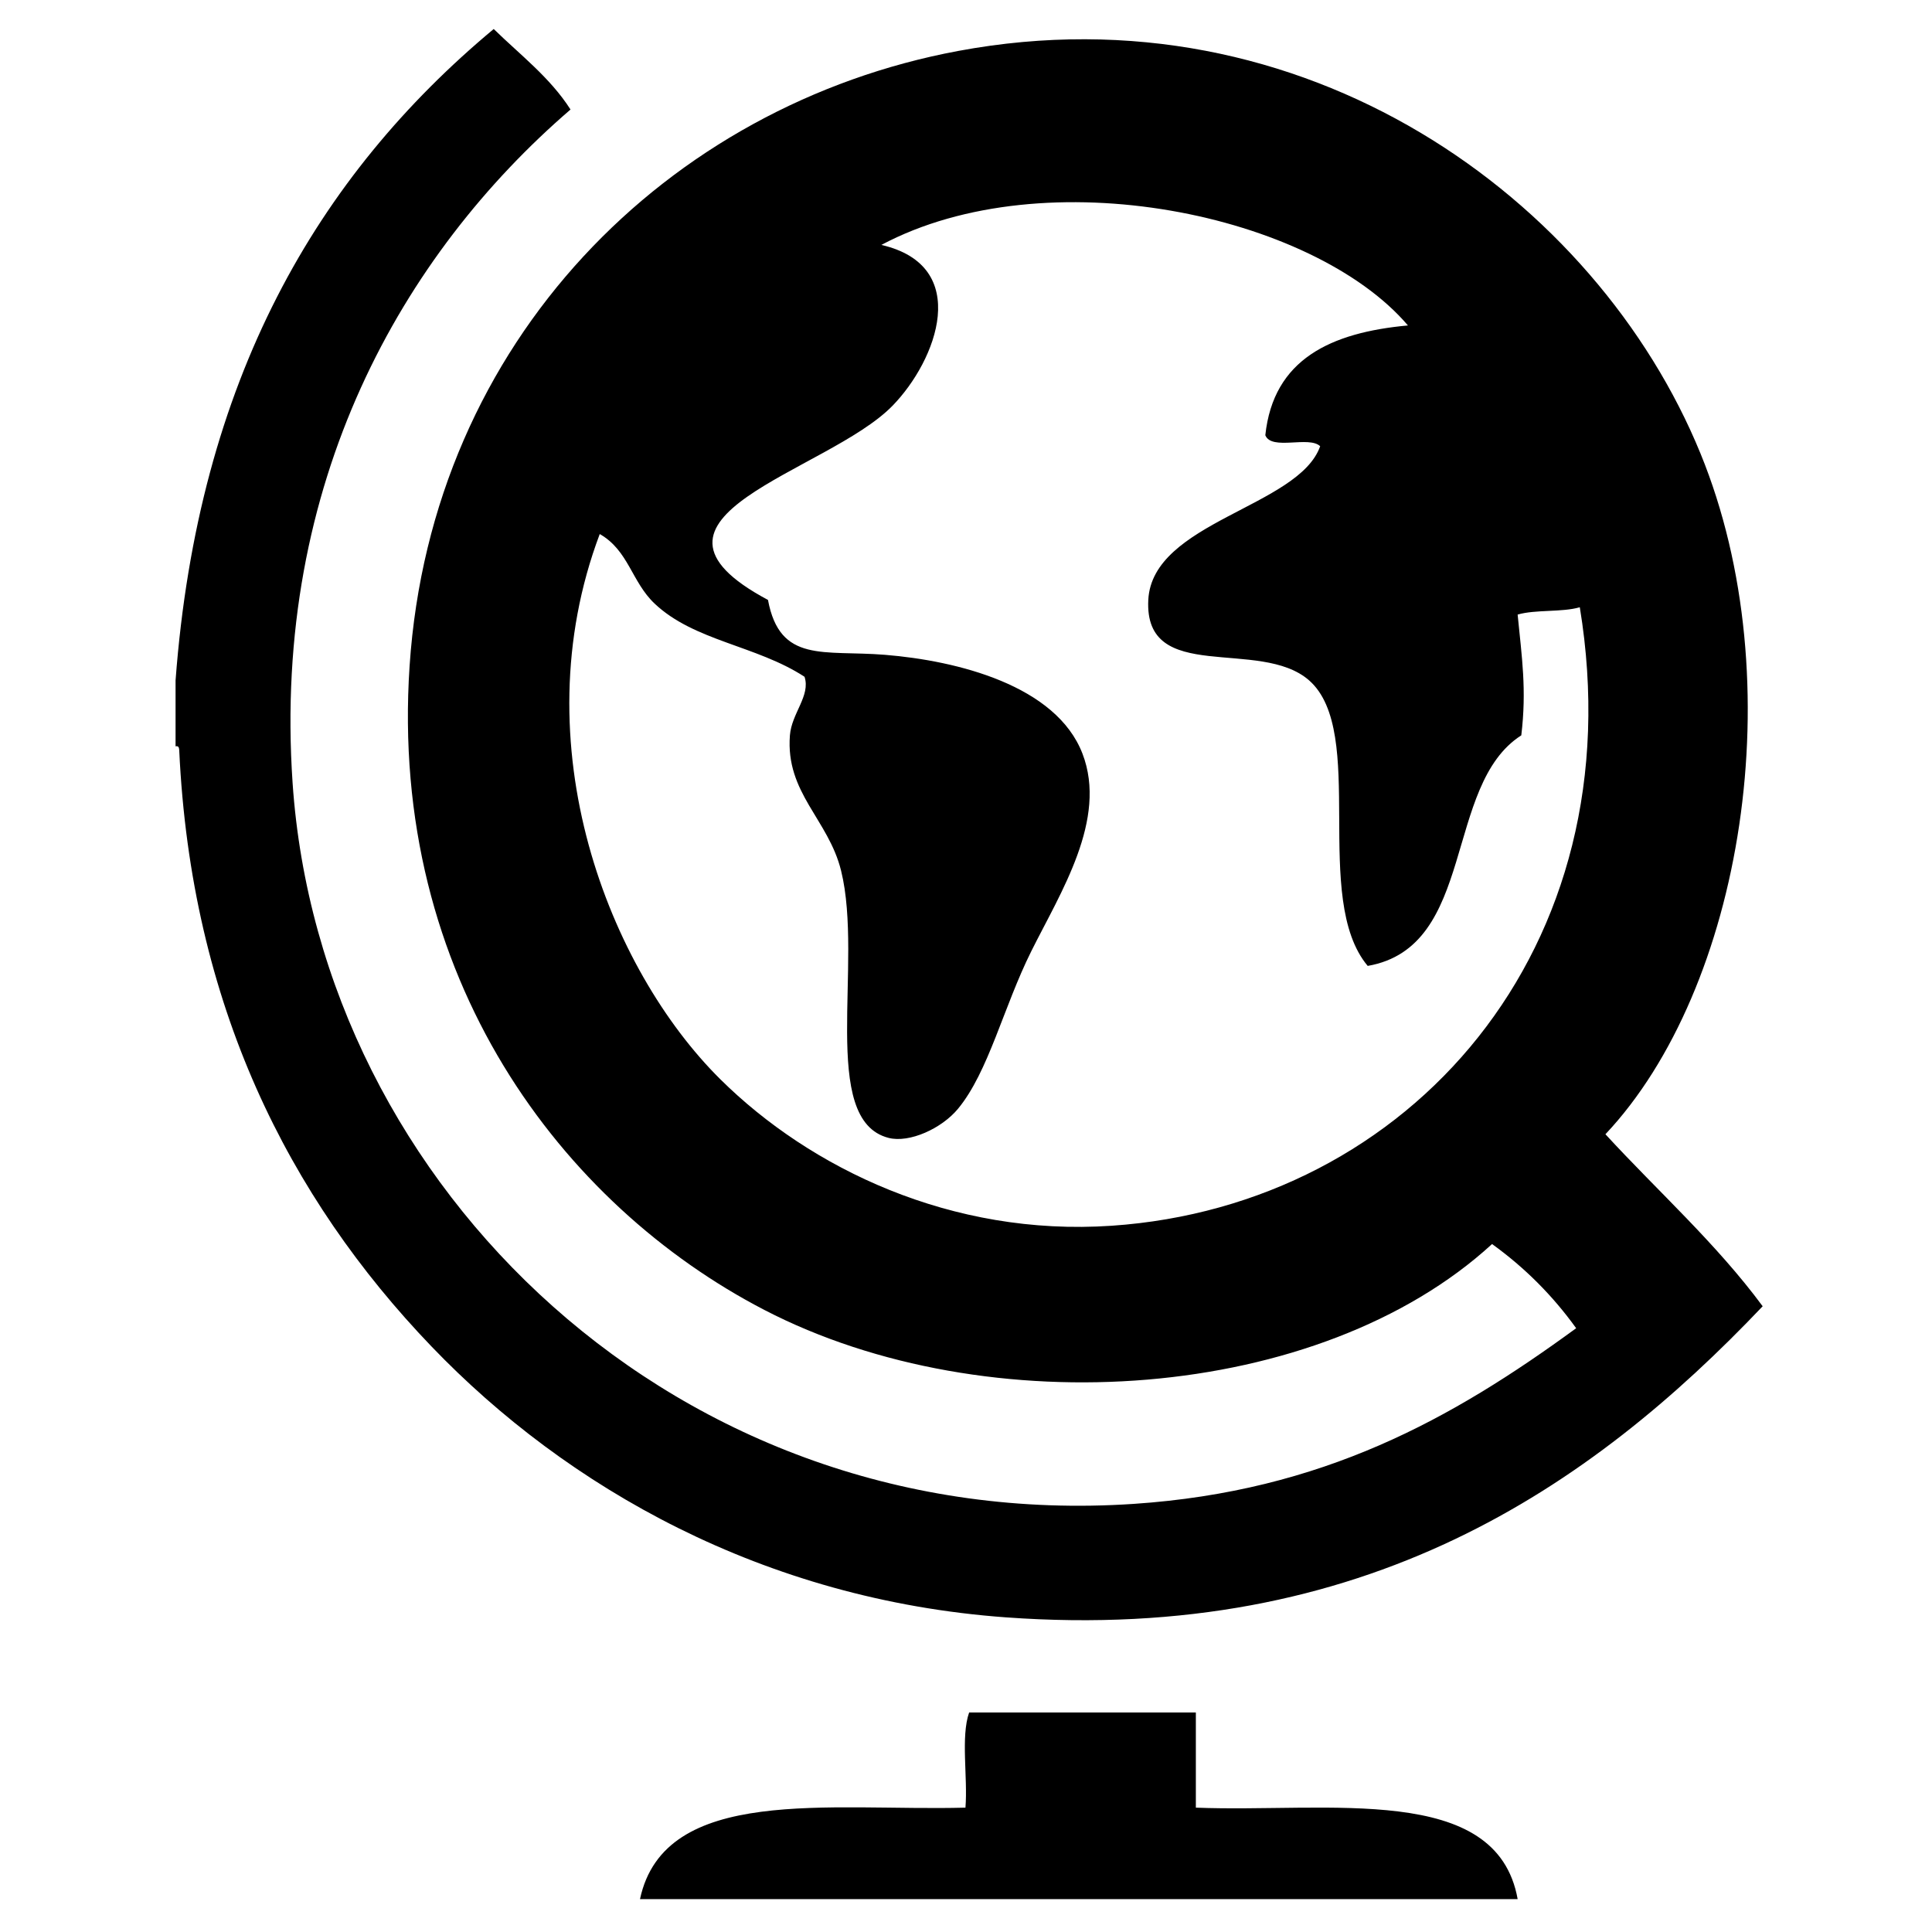 <?xml version="1.0" encoding="UTF-8" standalone="no"?>
<svg width="300px" height="300px" viewBox="0 0 300 300" version="1.1" xmlns="http://www.w3.org/2000/svg" xmlns:xlink="http://www.w3.org/1999/xlink" xmlns:sketch="http://www.bohemiancoding.com/sketch/ns">
    <!-- Generator: Sketch 3.0.3 (7891) - http://www.bohemiancoding.com/sketch -->
    <title>Artboard 1</title>
    <desc>Created with Sketch.</desc>
    <defs></defs>
    <g id="Page-1" stroke="none" stroke-width="1" fill="none" fill-rule="evenodd" sketch:type="MSPage">
        <g id="Artboard-1" sketch:type="MSArtboardGroup" fill="#000000">
            <g id="foreign" sketch:type="MSLayerGroup" transform="translate(27, 5)">
                <g id="Group" sketch:type="MSShapeGroup">
                    <path d="M0.261,110.888 L0.261,100.659 C3.757,53.961 22.296,22.313 49.664,-0.496 C53.784,3.527 58.415,7.037 61.589,12.006 C35.488,34.493 15.253,69.92 18.433,116.57 C22.717,179.459 78.534,233.254 149.036,228.523 C178.395,226.552 198.453,215.346 217.746,201.245 C214.102,196.178 209.749,191.821 204.686,188.174 C177.913,212.723 126.326,216.362 91.684,198.403 C60.371,182.17 33.356,146.83 36.603,98.385 C39.992,47.813 76.776,11.306 121.781,2.912 C175.569,-7.12 220.88,25.879 237.054,65.424 C251.529,100.814 243.536,148.582 222.29,171.125 C230.454,180.004 239.462,188.037 246.707,197.835 C219.965,225.98 184.872,250.197 129.163,246.14 C91.564,243.401 61.048,226.001 40.011,204.087 C17.809,180.959 2.655,150.984 0.829,111.457 C0.798,111.11 0.745,110.784 0.261,110.888 L0.261,110.888 Z M109.856,33.032 C123.98,36.278 118.51,50.939 111.558,58.037 C101.437,68.371 68.042,75.249 92.251,88.156 C94.107,98.045 100.885,95.909 110.421,96.68 C121.647,97.589 137.006,101.427 141.085,112.024 C145.017,122.236 137.674,133.595 133.134,142.712 C128.797,151.423 126.504,161.403 121.778,167.148 C119.232,170.242 114.217,172.513 110.989,171.694 C100.098,168.933 107.135,144.519 103.606,130.21 C101.637,122.22 94.96,118.145 95.657,109.182 C95.924,105.742 98.895,103.027 97.928,100.09 C90.446,95.21 80.797,94.551 74.646,88.725 C71.06,85.328 70.609,80.482 66.128,77.927 C53.774,110.733 67.63,145.536 84.867,162.602 C98.808,176.406 120.708,187.033 145.627,185.333 C191.793,182.184 227.044,142.333 218.311,89.294 C215.522,90.1 211.447,89.622 208.658,90.43 C209.317,97.142 210.077,102.076 209.226,109.184 C197.095,116.934 202.299,142.032 185.377,144.986 C176.599,134.513 185.378,108.669 176.29,100.66 C168.644,93.921 150.633,101.434 151.306,88.157 C151.922,76.019 174.677,73.729 177.995,64.289 C176.256,62.621 170.456,65.014 169.478,62.585 C170.727,50.765 179.661,46.635 191.624,45.536 C176.855,28.21 135.344,19.474 109.856,33.032 L109.856,33.032 Z" id="Shape"></path>
                    <path d="M208.661,289.898 L72.378,289.898 C76.174,272.101 101.901,276.254 122.916,275.691 C123.29,270.951 122.164,264.709 123.485,260.916 L158.691,260.916 L158.691,275.691 C179.271,276.5 205.417,271.738 208.661,289.898 L208.661,289.898 Z" id="Shape"></path>
                </g>
            </g>
        </g>
    </g>
</svg>